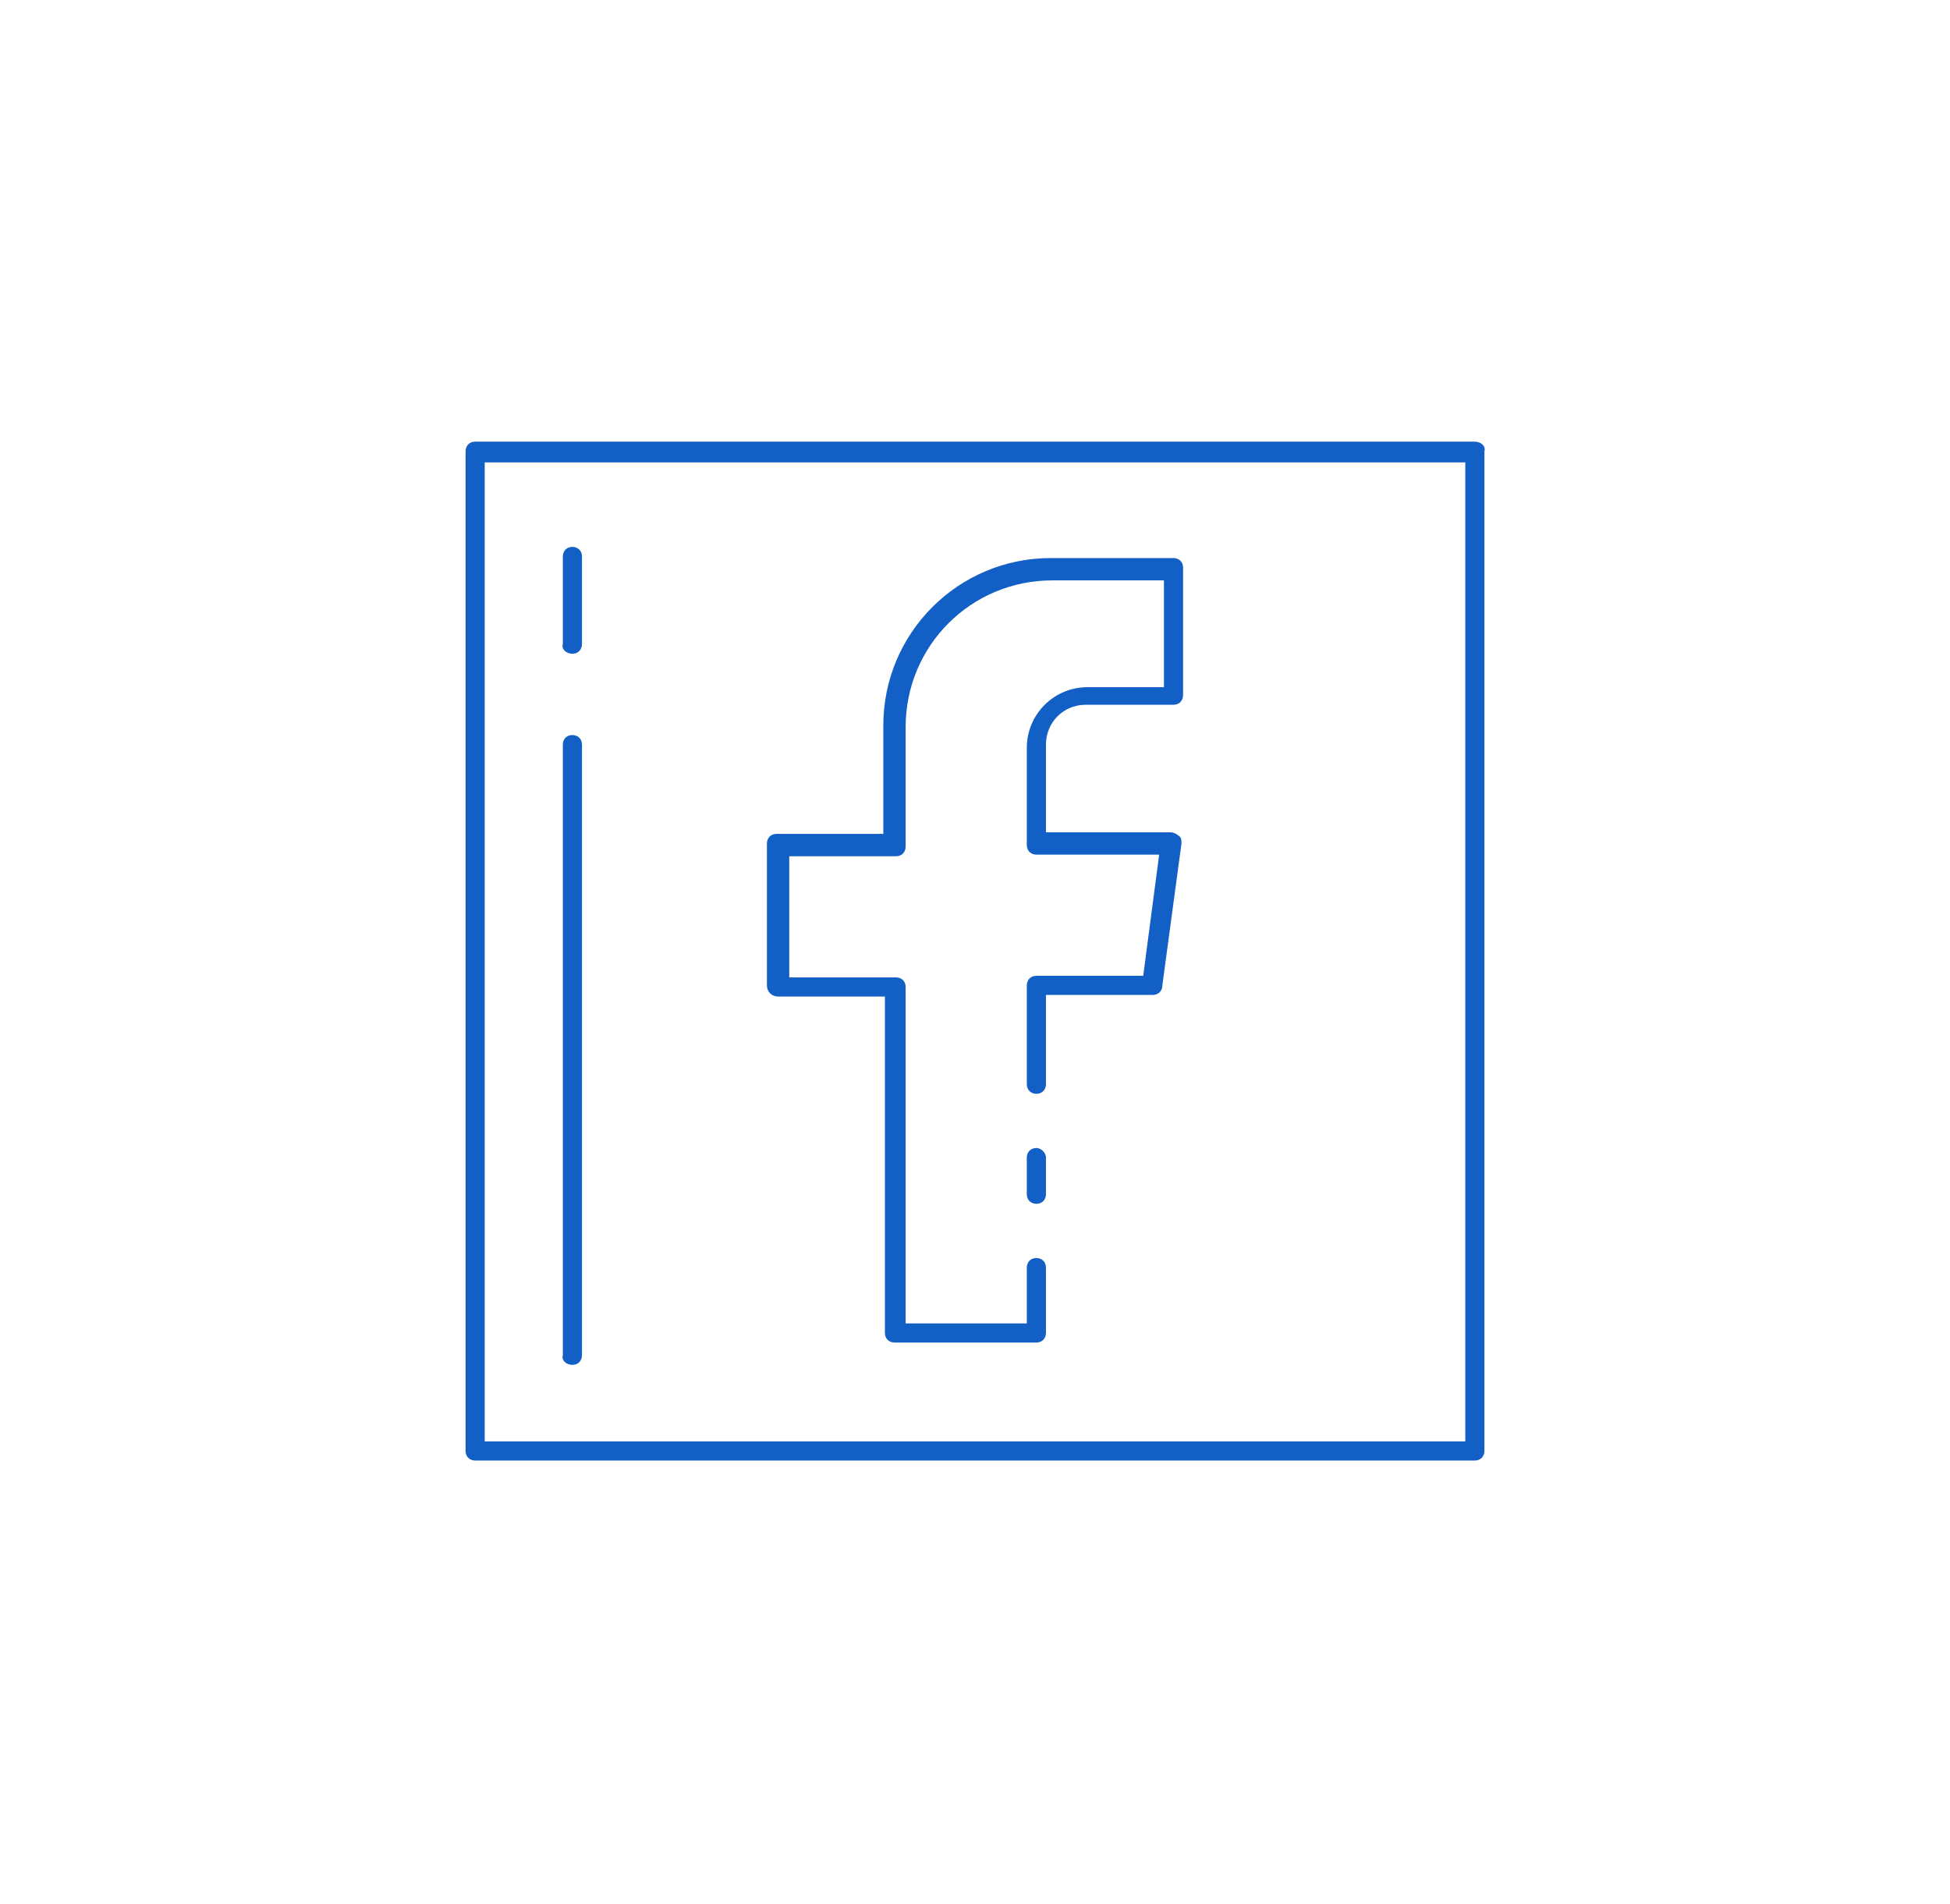 <?xml version="1.0" encoding="utf-8"?>
<!-- Generator: Adobe Illustrator 17.1.0, SVG Export Plug-In . SVG Version: 6.00 Build 0)  -->
<!DOCTYPE svg PUBLIC "-//W3C//DTD SVG 1.1//EN" "http://www.w3.org/Graphics/SVG/1.1/DTD/svg11.dtd">
<svg version="1.1" id="Слой_1" xmlns="http://www.w3.org/2000/svg" xmlns:xlink="http://www.w3.org/1999/xlink" x="0px" y="0px"
	 viewBox="0 0 122.3 119.4" enable-background="new 0 0 122.3 119.4" xml:space="preserve">
<g>
	<path fill="#125FC5" d="M92.5,27.7H29.8c-0.4,0-0.6,0.3-0.6,0.6v62.7c0,0.4,0.3,0.6,0.6,0.6h62.7c0.4,0,0.6-0.3,0.6-0.6V28.3
		C93.2,28,92.9,27.7,92.5,27.7L92.5,27.7z M91.9,90.4H30.4V29h61.5V90.4z M91.9,90.4"/>
	<path fill="#125FC5" d="M65,72c-0.4,0-0.6,0.3-0.6,0.6v2.3c0,0.4,0.3,0.6,0.6,0.6c0.4,0,0.6-0.3,0.6-0.6v-2.3
		C65.6,72.3,65.3,72,65,72L65,72z M65,72"/>
	<path fill="#125FC5" d="M48.8,62.5h6.7v21.1c0,0.4,0.3,0.6,0.6,0.6H65c0.4,0,0.6-0.3,0.6-0.6v-4.1c0-0.4-0.3-0.6-0.6-0.6
		c-0.4,0-0.6,0.3-0.6,0.6V83h-7.6V61.9c0-0.4-0.3-0.6-0.6-0.6h-6.7v-7.6h6.7c0.4,0,0.6-0.3,0.6-0.6v-7.5c0-5.1,4.1-9.2,9.2-9.2h7
		v6.7h-4.8c-2.1,0-3.8,1.7-3.8,3.8V53c0,0.4,0.3,0.6,0.6,0.6h7.7l-1,7.6H65c-0.4,0-0.6,0.3-0.6,0.6v6.2c0,0.4,0.3,0.6,0.6,0.6
		c0.4,0,0.6-0.3,0.6-0.6v-5.6h6.7c0.3,0,0.6-0.2,0.6-0.6l1.2-8.9c0-0.2,0-0.4-0.2-0.5c-0.1-0.1-0.3-0.2-0.5-0.2h-7.8v-5.5
		c0-1.4,1.1-2.5,2.5-2.5h5.5c0.4,0,0.6-0.3,0.6-0.6v-8c0-0.4-0.3-0.6-0.6-0.6h-7.7c-5.8,0-10.5,4.7-10.5,10.5v6.8h-6.7
		c-0.4,0-0.6,0.3-0.6,0.6v8.9C48.1,62.2,48.4,62.5,48.8,62.5L48.8,62.5z M48.8,62.5"/>
	<path fill="#125FC5" d="M35.9,41c0.4,0,0.6-0.3,0.6-0.6v-5.5c0-0.4-0.3-0.6-0.6-0.6c-0.4,0-0.6,0.3-0.6,0.6v5.5
		C35.2,40.7,35.5,41,35.9,41L35.9,41z M35.9,41"/>
	<path fill="#125FC5" d="M35.9,85.6c0.4,0,0.6-0.3,0.6-0.6V46.7c0-0.4-0.3-0.6-0.6-0.6c-0.4,0-0.6,0.3-0.6,0.6V85
		C35.2,85.3,35.5,85.6,35.9,85.6L35.9,85.6z M35.9,85.6"/>
</g>
</svg>
